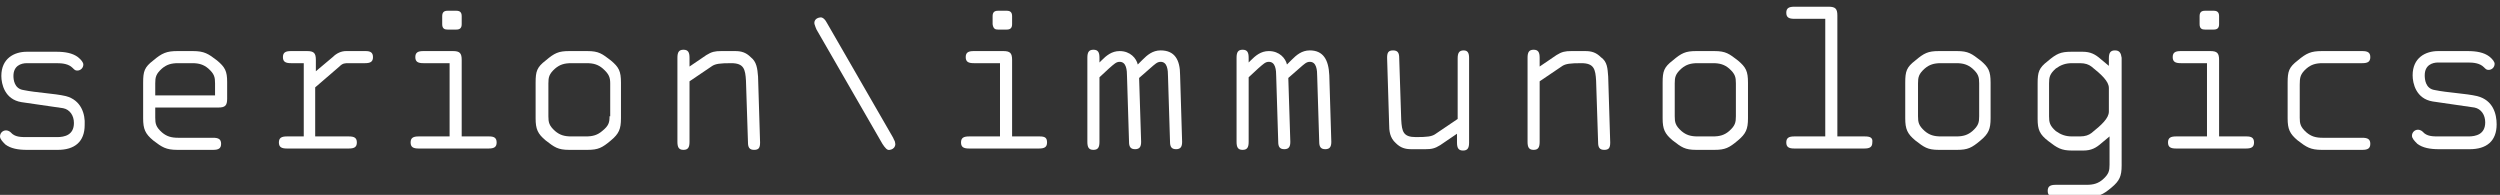 <?xml version="1.0" encoding="utf-8"?>
<!-- Generator: Adobe Illustrator 22.1.0, SVG Export Plug-In . SVG Version: 6.00 Build 0)  -->
<svg version="1.1" id="Ebene_1" xmlns="http://www.w3.org/2000/svg" xmlns:xlink="http://www.w3.org/1999/xlink" x="0px" y="0px"
	 viewBox="0 0 372 29" style="enable-background:new 0 0 372 29;" xml:space="preserve">
<rect x="0" y="0" width="372" height="29" fill="#333333" stroke="none"/>
<style type="text/css">
	.st0{fill:#FFFFFF;}
</style>
<g>
	<path class="st0" d="M9.8,14.3c-1.7-0.4-4.4-0.5-6.3-0.9C2.1,13.2,2,11.8,2,11.3c0-1.5,1.1-1.9,2-1.9h4.4c0.9,0,1.8,0.1,2.4,0.7
		c0.3,0.3,0.4,0.4,0.7,0.4c0.5,0,0.9-0.4,0.9-0.9c0-0.3-0.3-0.7-0.8-1.1c-0.8-0.6-1.9-0.8-3.2-0.8H4c-1.9,0-3.8,1-3.8,3.6
		c0,1.2,0.5,3.5,3,3.9c1.4,0.2,4.9,0.7,6.2,0.9c1,0.2,1.6,1.1,1.6,2.2c0,1.8-1.4,2.1-2.5,2.1H4c-0.9,0-1.8,0-2.4-0.7
		c-0.2-0.2-0.5-0.3-0.7-0.3c-0.5,0-0.9,0.4-0.9,0.9c0,0.4,0.4,0.8,0.8,1.2c0.8,0.6,1.9,0.8,3.2,0.8h4.6c2.5,0,4-1.2,4-3.7
		C12.7,17,12.1,14.9,9.8,14.3z"/>
	<path class="st0" d="M32.3,9c-1.3-1-1.9-1.4-3.6-1.4h-2.3c-1.6,0-2.3,0.3-3.6,1.4c-1.3,1-1.5,1.6-1.5,3.3v5.3
		c0,1.6,0.3,2.3,1.5,3.3c1.3,1,1.9,1.4,3.6,1.4h5.3c0.8,0,1.2-0.2,1.2-0.9c0-0.7-0.4-0.9-1.2-0.9h-5.2c-1,0-1.7-0.2-2.4-0.8
		c-0.9-0.8-1-1.3-1-2.2V16h9.4c1,0,1.3-0.3,1.3-1.3v-2.5C33.8,10.6,33.5,10,32.3,9z M32.1,14.2h-9v-1.8c0-0.9,0.1-1.4,1-2.2
		c0.7-0.6,1.4-0.8,2.4-0.8h2.1c1,0,1.7,0.2,2.4,0.8c0.9,0.8,1,1.3,1,2.2V14.2z"/>
	<path class="st0" d="M54.4,7.6h-2.9c-0.7,0-1.4,0.3-2,0.9L47,10.6V8.9c0-1-0.3-1.3-1.3-1.3h-2.4c-0.8,0-1.2,0.2-1.2,0.9
		c0,0.7,0.4,0.9,1.2,0.9h1.9v10.9h-2.5c-0.8,0-1.2,0.2-1.2,0.9c0,0.7,0.4,0.9,1.2,0.9h9.2c0.8,0,1.2-0.2,1.2-0.9
		c0-0.7-0.4-0.9-1.2-0.9h-5V13l3.6-3.1c0.5-0.5,0.8-0.5,1.4-0.5h2.4c0.8,0,1.2-0.2,1.2-0.9C55.5,7.8,55.1,7.6,54.4,7.6z"/>
	<path class="st0" d="M72.8,20.3h-4.1V8.9c0-1-0.3-1.3-1.3-1.3H63c-0.8,0-1.2,0.2-1.2,0.9c0,0.7,0.4,0.9,1.2,0.9h3.9v10.9h-4.6
		c-0.8,0-1.2,0.2-1.2,0.9c0,0.7,0.4,0.9,1.2,0.9h10.4c0.8,0,1.2-0.2,1.2-0.9C73.9,20.5,73.5,20.3,72.8,20.3z"/>
	<path class="st0" d="M66.6,4.4h1.3c0.5,0,0.8-0.2,0.8-0.8V2.4c0-0.6-0.3-0.8-0.8-0.8h-1.3c-0.5,0-0.8,0.2-0.8,0.8v1.2
		C65.8,4.3,66.2,4.4,66.6,4.4z"/>
	<path class="st0" d="M90.9,9c-1.3-1-1.8-1.4-3.5-1.4h-2.7c-1.6,0-2.2,0.3-3.5,1.4c-1.3,1-1.5,1.6-1.5,3.3v5.3
		c0,1.6,0.3,2.3,1.5,3.3c1.3,1,1.8,1.4,3.5,1.4h2.7c1.6,0,2.2-0.3,3.5-1.4c1.2-1,1.5-1.7,1.5-3.3v-5.3C92.4,10.6,92.1,10,90.9,9z
		 M90.7,17.3c0,0.9-0.1,1.4-1.1,2.2c-0.7,0.6-1.4,0.8-2.4,0.8H85c-1,0-1.7-0.2-2.4-0.8c-0.9-0.8-1-1.3-1-2.2v-4.9
		c0-0.9,0.1-1.4,1-2.2c0.7-0.6,1.4-0.8,2.4-0.8h2.3c1,0,1.7,0.2,2.4,0.8c0.9,0.8,1.1,1.3,1.1,2.2V17.3z"/>
	<path class="st0" d="M111.7,8.5c-0.7-0.7-1.4-0.9-2.3-0.9h-2.1c-0.9,0-1.4,0.1-2.2,0.6l-2.5,1.7V8.6c0-0.8-0.2-1.2-0.9-1.2
		c-0.7,0-0.9,0.4-0.9,1.2v12.5c0,0.8,0.2,1.2,0.9,1.2c0.7,0,0.9-0.4,0.9-1.2v-9l3.4-2.3c0.5-0.3,1.1-0.4,2.8-0.4
		c1.9,0,2.1,0.9,2.2,2.6l0.3,9.2c0,0.7,0.2,1.1,0.9,1.1c0.7,0,0.9-0.3,0.9-1.1l-0.3-9.8C112.7,10.2,112.6,9.2,111.7,8.5z"/>
	<path class="st0" d="M132.9,20.5l-9.8-17c-0.3-0.6-0.7-1-1.1-0.9c-0.7,0.1-0.9,0.6-0.8,1c0.1,0.3,0.2,0.6,0.3,0.8l9.8,17
		c0.4,0.6,0.7,1,1.1,0.9c0.7-0.1,0.9-0.7,0.8-1C133.2,21,133,20.8,132.9,20.5z"/>
	<path class="st0" d="M148.5,4.4h1.3c0.5,0,0.8-0.2,0.8-0.8V2.4c0-0.6-0.3-0.8-0.8-0.8h-1.3c-0.5,0-0.8,0.2-0.8,0.8v1.2
		C147.8,4.3,148.1,4.4,148.5,4.4z"/>
	<path class="st0" d="M154.7,20.3h-4.1V8.9c0-1-0.3-1.3-1.3-1.3h-4.4c-0.8,0-1.2,0.2-1.2,0.9c0,0.7,0.4,0.9,1.2,0.9h3.9v10.9h-4.6
		c-0.8,0-1.2,0.2-1.2,0.9c0,0.7,0.4,0.9,1.2,0.9h10.4c0.8,0,1.2-0.2,1.2-0.9C155.8,20.5,155.5,20.3,154.7,20.3z"/>
	<path class="st0" d="M172.7,7.5c-1.2,0-2,0.7-2.7,1.4l-0.7,0.7c-0.2-0.9-1.1-2-2.7-2c-1.2,0-2,0.7-2.7,1.4l-0.3,0.3V8.6
		c0-0.8-0.2-1.2-0.9-1.2c-0.7,0-0.9,0.4-0.9,1.2v12.5c0,0.8,0.2,1.2,0.9,1.2c0.7,0,0.9-0.4,0.9-1.2v-9.6l1.4-1.3
		c0.8-0.7,1.1-1,1.6-1c1,0,1.1,1.2,1.1,2.2l0.3,9.7c0,0.7,0.2,1.1,0.9,1.1c0.7,0,0.9-0.4,0.9-1.1l-0.3-9.5l1.6-1.4
		c0.8-0.7,1.1-1,1.6-1c1,0,1.1,1.2,1.1,2.2l0.3,9.7c0,0.7,0.2,1.1,0.9,1.1c0.7,0,0.9-0.4,0.9-1.1l-0.3-9.9
		C175.6,8.9,174.8,7.5,172.7,7.5z"/>
	<path class="st0" d="M194.9,7.5c-1.2,0-2,0.7-2.7,1.4l-0.7,0.7c-0.2-0.9-1.1-2-2.7-2c-1.2,0-2,0.7-2.7,1.4l-0.3,0.3V8.6
		c0-0.8-0.2-1.2-0.9-1.2c-0.7,0-0.9,0.4-0.9,1.2v12.5c0,0.8,0.2,1.2,0.9,1.2c0.7,0,0.9-0.4,0.9-1.2v-9.6l1.4-1.3
		c0.8-0.7,1.1-1,1.6-1c1,0,1.1,1.2,1.1,2.2l0.3,9.7c0,0.7,0.2,1.1,0.9,1.1c0.7,0,0.9-0.4,0.9-1.1l-0.3-9.5l1.6-1.4
		c0.8-0.7,1.1-1,1.6-1c1,0,1.1,1.2,1.1,2.2l0.3,9.7c0,0.7,0.2,1.1,0.9,1.1c0.7,0,0.9-0.4,0.9-1.1l-0.3-9.9
		C197.7,8.9,196.9,7.5,194.9,7.5z"/>
	<path class="st0" d="M217.8,7.5c-0.7,0-0.9,0.4-0.9,1.2v9l-3.4,2.3c-0.5,0.3-1.1,0.4-2.8,0.4c-1.9,0-2.1-0.8-2.2-2.6l-0.3-9.2
		c0-0.7-0.2-1.1-0.9-1.1c-0.7,0-0.9,0.3-0.9,1.1l0.3,9.8c0,1.1,0.1,2.1,1,2.9c0.7,0.7,1.4,0.9,2.3,0.9h2.1c0.9,0,1.4-0.1,2.2-0.6
		l2.5-1.7v1.3c0,0.8,0.2,1.2,0.9,1.2c0.7,0,0.9-0.4,0.9-1.2V8.6C218.6,7.9,218.4,7.5,217.8,7.5z"/>
	<path class="st0" d="M238.2,8.5c-0.7-0.7-1.4-0.9-2.3-0.9h-2.1c-0.9,0-1.4,0.1-2.2,0.6l-2.5,1.7V8.6c0-0.8-0.2-1.2-0.9-1.2
		c-0.7,0-0.9,0.4-0.9,1.2v12.5c0,0.8,0.2,1.2,0.9,1.2c0.7,0,0.9-0.4,0.9-1.2v-9l3.4-2.3c0.5-0.3,1.1-0.4,2.8-0.4
		c1.9,0,2.1,0.9,2.2,2.6l0.3,9.2c0,0.7,0.2,1.1,0.9,1.1c0.7,0,0.9-0.3,0.9-1.1l-0.3-9.8C239.2,10.2,239.2,9.2,238.2,8.5z"/>
	<path class="st0" d="M258.6,9c-1.3-1-1.8-1.4-3.5-1.4h-2.7c-1.6,0-2.2,0.3-3.5,1.4c-1.3,1-1.5,1.6-1.5,3.3v5.3
		c0,1.6,0.3,2.3,1.5,3.3c1.3,1,1.8,1.4,3.5,1.4h2.7c1.6,0,2.2-0.3,3.5-1.4c1.2-1,1.5-1.7,1.5-3.3v-5.3C260.1,10.6,259.8,10,258.6,9z
		 M258.3,17.3c0,0.9-0.1,1.4-1,2.2c-0.7,0.6-1.4,0.8-2.4,0.8h-2.3c-1,0-1.7-0.2-2.4-0.8c-0.9-0.8-1-1.3-1-2.2v-4.9
		c0-0.9,0.1-1.4,1-2.2c0.7-0.6,1.4-0.8,2.4-0.8h2.3c1,0,1.7,0.2,2.4,0.8c0.9,0.8,1,1.3,1,2.2V17.3z"/>
	<path class="st0" d="M277.5,20.3h-4.1v-18c0-1-0.3-1.3-1.3-1.3h-5.1c-0.8,0-1.2,0.2-1.2,0.9c0,0.7,0.4,0.9,1.2,0.9h4.6v17.5h-4.6
		c-0.8,0-1.2,0.2-1.2,0.9c0,0.7,0.4,0.9,1.2,0.9h10.4c0.8,0,1.2-0.2,1.2-0.9C278.7,20.5,278.3,20.3,277.5,20.3z"/>
	<path class="st0" d="M294.7,9c-1.3-1-1.8-1.4-3.5-1.4h-2.7c-1.6,0-2.2,0.3-3.5,1.4c-1.3,1-1.5,1.6-1.5,3.3v5.3
		c0,1.6,0.3,2.3,1.5,3.3c1.3,1,1.8,1.4,3.5,1.4h2.7c1.6,0,2.2-0.3,3.5-1.4c1.2-1,1.5-1.7,1.5-3.3v-5.3C296.2,10.6,295.9,10,294.7,9z
		 M294.5,17.3c0,0.9-0.1,1.4-1,2.2c-0.7,0.6-1.4,0.8-2.4,0.8h-2.3c-1,0-1.7-0.2-2.4-0.8c-0.9-0.8-1-1.3-1-2.2v-4.9
		c0-0.9,0.1-1.4,1-2.2c0.7-0.6,1.4-0.8,2.4-0.8h2.3c1,0,1.7,0.2,2.4,0.8c0.9,0.8,1,1.3,1,2.2V17.3z"/>
	<path class="st0" d="M314.7,7.5c-0.7,0-0.9,0.4-0.9,1.2v1.1l-1.2-1c-0.8-0.7-1.5-1.1-2.7-1.1h-1.7c-1.6,0-2.2,0.3-3.5,1.4
		c-1.3,1-1.5,1.6-1.5,3.3v5.3c0,1.6,0.3,2.3,1.6,3.3c1.3,1,1.9,1.4,3.5,1.4h1.7c1.2,0,1.9-0.4,2.7-1.1l1.2-1v4.2
		c0,0.9-0.1,1.4-1,2.2c-0.7,0.6-1.4,0.8-2.4,0.8h-4.6c-0.8,0-1.2,0.2-1.2,0.9c0,0.7,0.4,0.9,1.2,0.9h4.7c1.6,0,2.3-0.3,3.6-1.4
		c1.2-1,1.5-1.7,1.5-3.3V8.6C315.6,7.9,315.4,7.5,314.7,7.5z M313.8,16.6c0,1-1.1,2-2.6,3.2c-0.4,0.3-0.9,0.5-1.7,0.5h-1.2
		c-1,0-1.7-0.3-2.4-0.8c-0.9-0.8-1-1.3-1-2.2v-4.9c0-0.9,0.1-1.4,1-2.2c0.7-0.5,1.4-0.8,2.4-0.8h1.2c0.8,0,1.3,0.2,1.7,0.5
		c1.5,1.2,2.6,2.2,2.6,3.2V16.6z"/>
	<path class="st0" d="M334.3,20.3h-4.1V8.9c0-1-0.3-1.3-1.3-1.3h-4.4c-0.8,0-1.2,0.2-1.2,0.9c0,0.7,0.4,0.9,1.2,0.9h3.9v10.9h-4.6
		c-0.8,0-1.2,0.2-1.2,0.9c0,0.7,0.4,0.9,1.2,0.9h10.4c0.8,0,1.2-0.2,1.2-0.9C335.4,20.5,335,20.3,334.3,20.3z"/>
	<path class="st0" d="M328.1,4.4h1.3c0.5,0,0.8-0.2,0.8-0.8V2.4c0-0.6-0.3-0.8-0.8-0.8h-1.3c-0.5,0-0.8,0.2-0.8,0.8v1.2
		C327.3,4.3,327.7,4.4,328.1,4.4z"/>
	<path class="st0" d="M343.2,10.2c0.7-0.6,1.4-0.8,2.4-0.8h5.9c0.8,0,1.2-0.2,1.2-0.9c0-0.7-0.4-0.9-1.2-0.9h-6
		c-1.6,0-2.3,0.3-3.6,1.4c-1.3,1-1.5,1.6-1.5,3.3v5.3c0,1.6,0.3,2.3,1.5,3.3c1.3,1,1.9,1.4,3.6,1.4h6c0.8,0,1.2-0.2,1.2-0.9
		c0-0.7-0.4-0.9-1.2-0.9h-5.9c-1,0-1.7-0.2-2.4-0.8c-0.9-0.8-1-1.3-1-2.2v-4.9C342.2,11.5,342.3,11,343.2,10.2z"/>
	<path class="st0" d="M368.6,14.3c-1.7-0.4-4.4-0.5-6.3-0.9c-1.4-0.2-1.5-1.6-1.5-2.2c0-1.5,1.1-1.9,2-1.9h4.4
		c0.9,0,1.8,0.1,2.4,0.7c0.3,0.3,0.4,0.4,0.7,0.4c0.5,0,0.9-0.4,0.9-0.9c0-0.3-0.3-0.7-0.8-1.1c-0.8-0.6-1.9-0.8-3.2-0.8h-4.4
		c-1.9,0-3.8,1-3.8,3.6c0,1.2,0.5,3.5,3,3.9c1.4,0.2,4.9,0.7,6.2,0.9c1,0.2,1.6,1.1,1.6,2.2c0,1.8-1.4,2.1-2.5,2.1h-4.4
		c-0.9,0-1.8,0-2.4-0.7c-0.2-0.2-0.5-0.3-0.7-0.3c-0.5,0-0.9,0.4-0.9,0.9c0,0.4,0.4,0.8,0.8,1.2c0.8,0.6,1.9,0.8,3.2,0.8h4.6
		c2.5,0,4-1.2,4-3.7C371.5,17,371,14.9,368.6,14.3z"/>
</g>
</svg>
